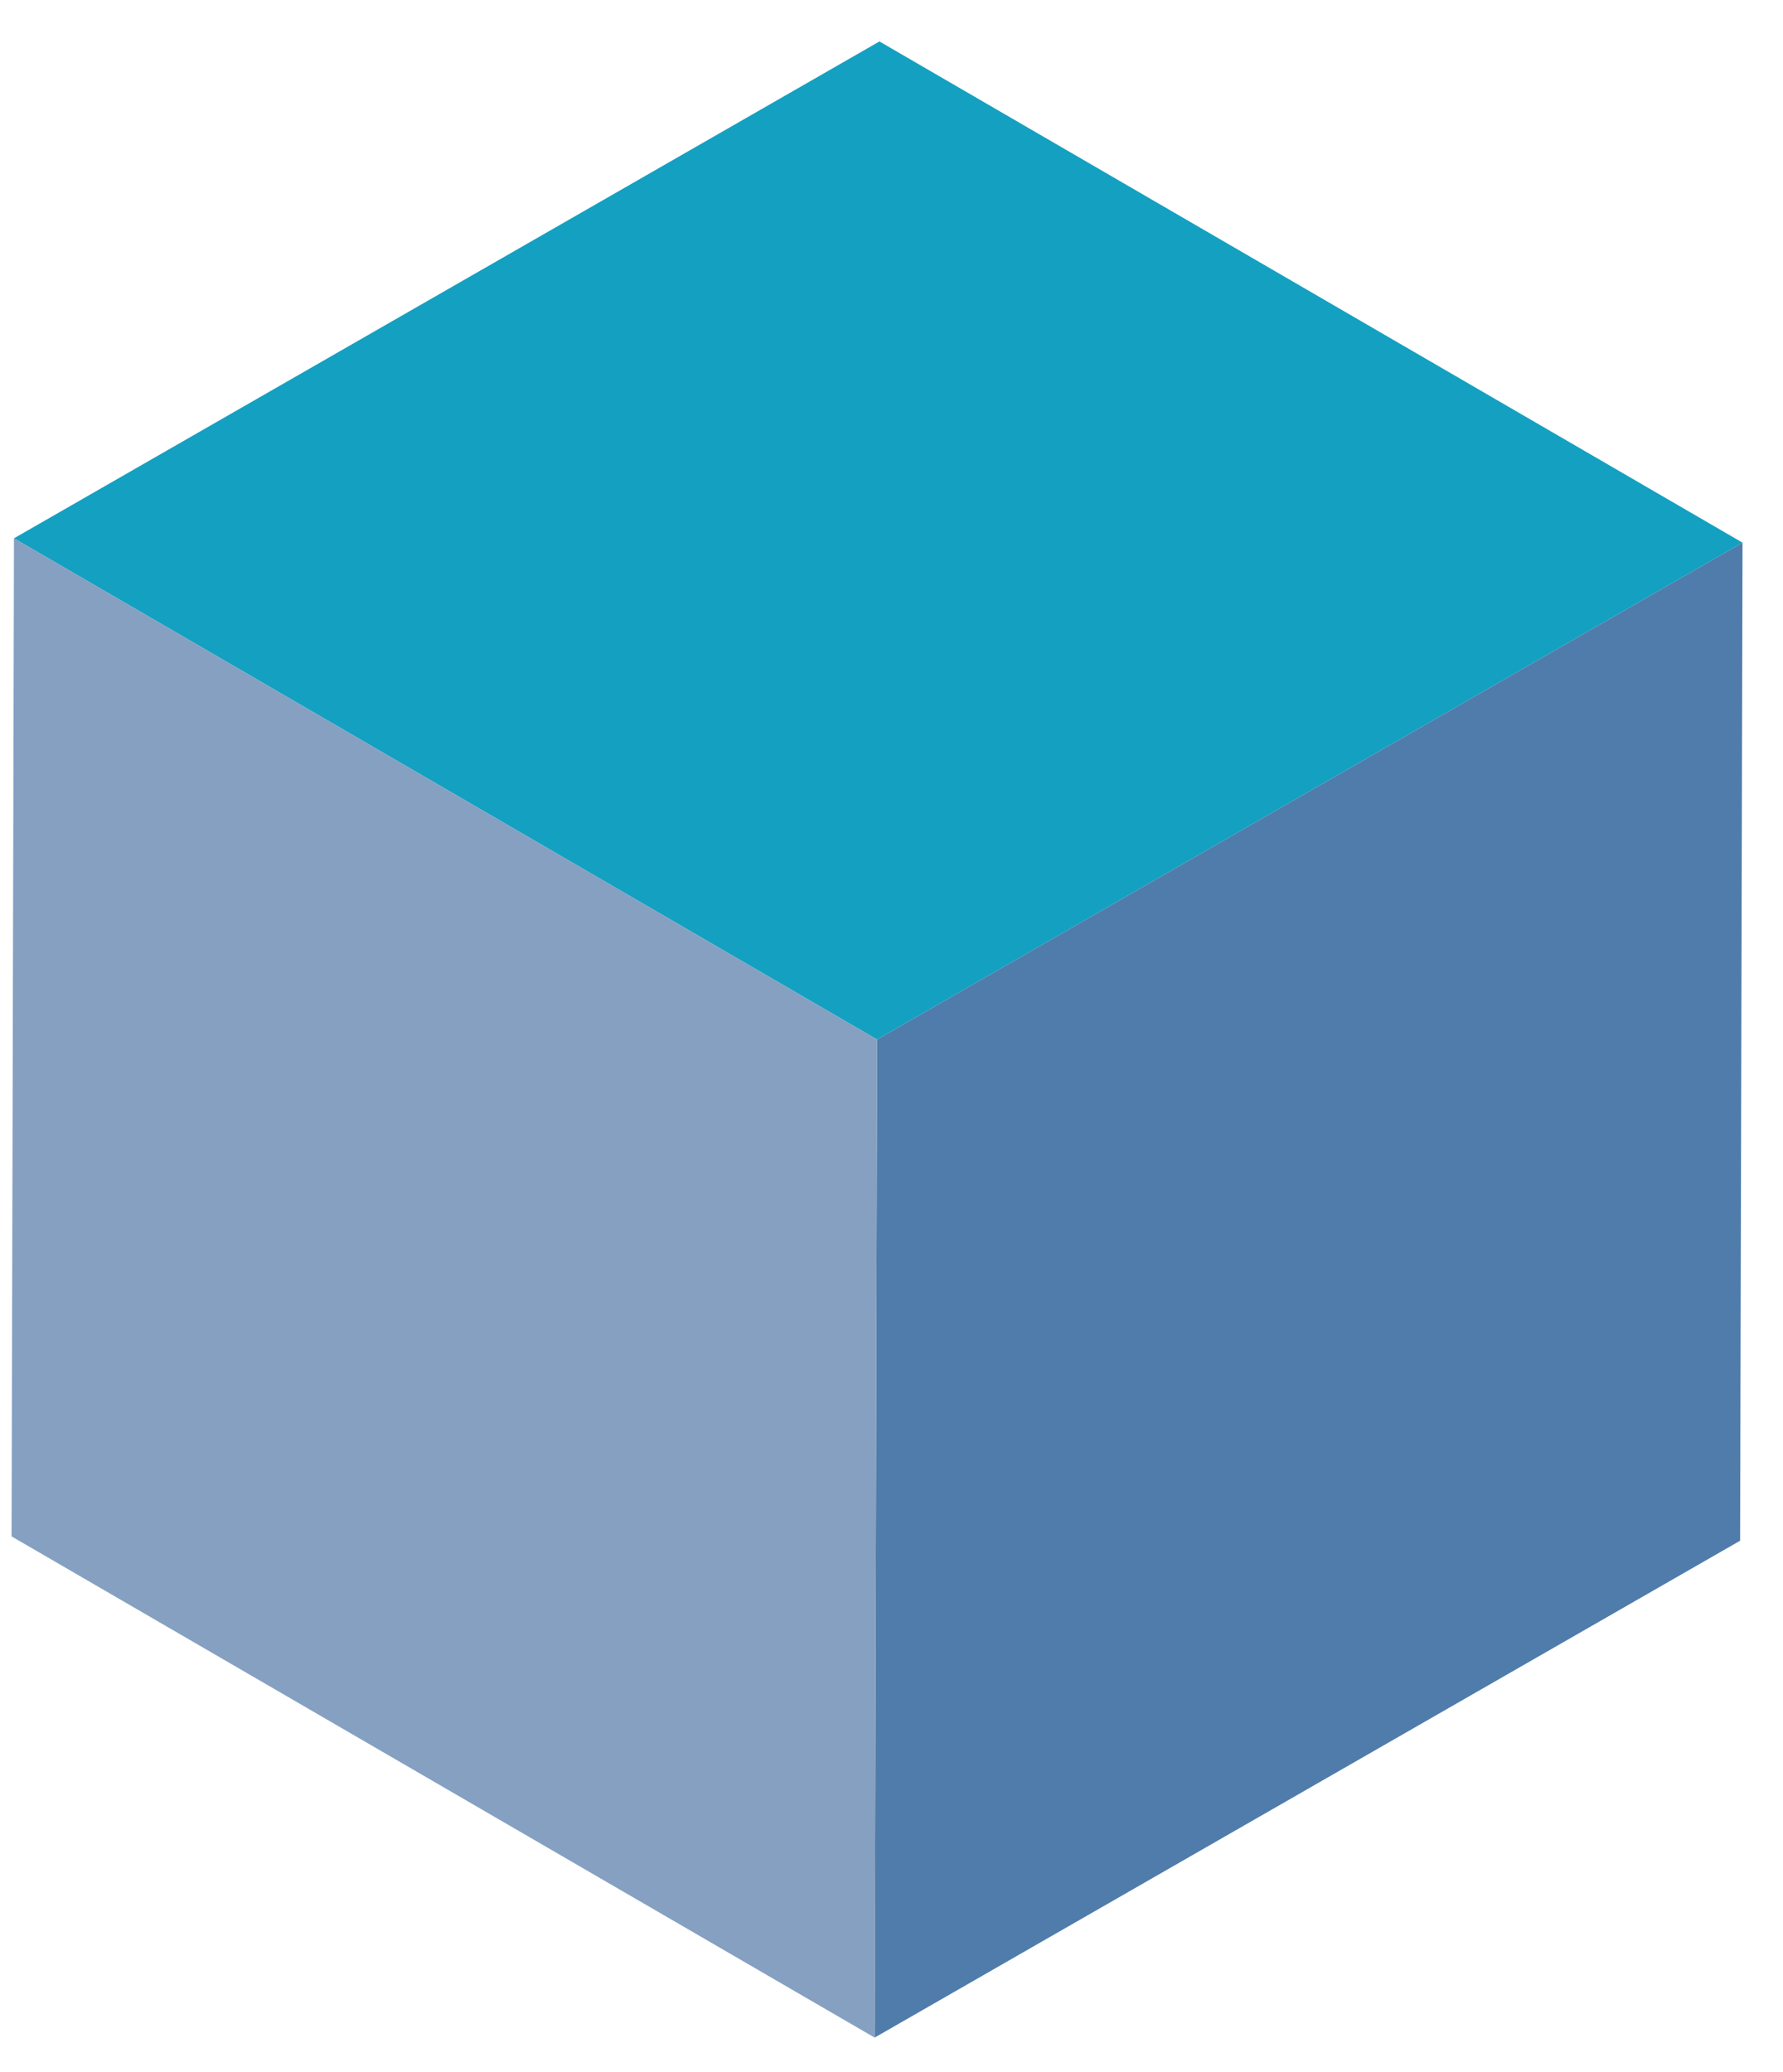 <svg xmlns="http://www.w3.org/2000/svg" xmlns:xlink="http://www.w3.org/1999/xlink" width="37" height="43" viewBox="0 0 37 43"><defs><path id="qp99a" d="M585.16 8205.26l-17.91-10.4-17.96 10.31 17.91 10.4 17.96-10.31z"/><path id="qp99b" d="M567.2 8215.57l-.05 20.71 17.96-10.31.05-20.71-17.96 10.31z"/><path id="qp99c" d="M549.29 8205.17l-.05 20.71 17.91 10.4.05-20.71-17.91-10.4z"/></defs><g><g transform="translate(-549 -8194)"><use fill="#14a0c1" xlink:href="#qp99a"/></g><g transform="translate(-549 -8194)"><use fill="#4f7caa" xlink:href="#qp99b"/></g><g transform="translate(-549 -8194)"><use fill="#85a0c1" xlink:href="#qp99c"/></g></g></svg>